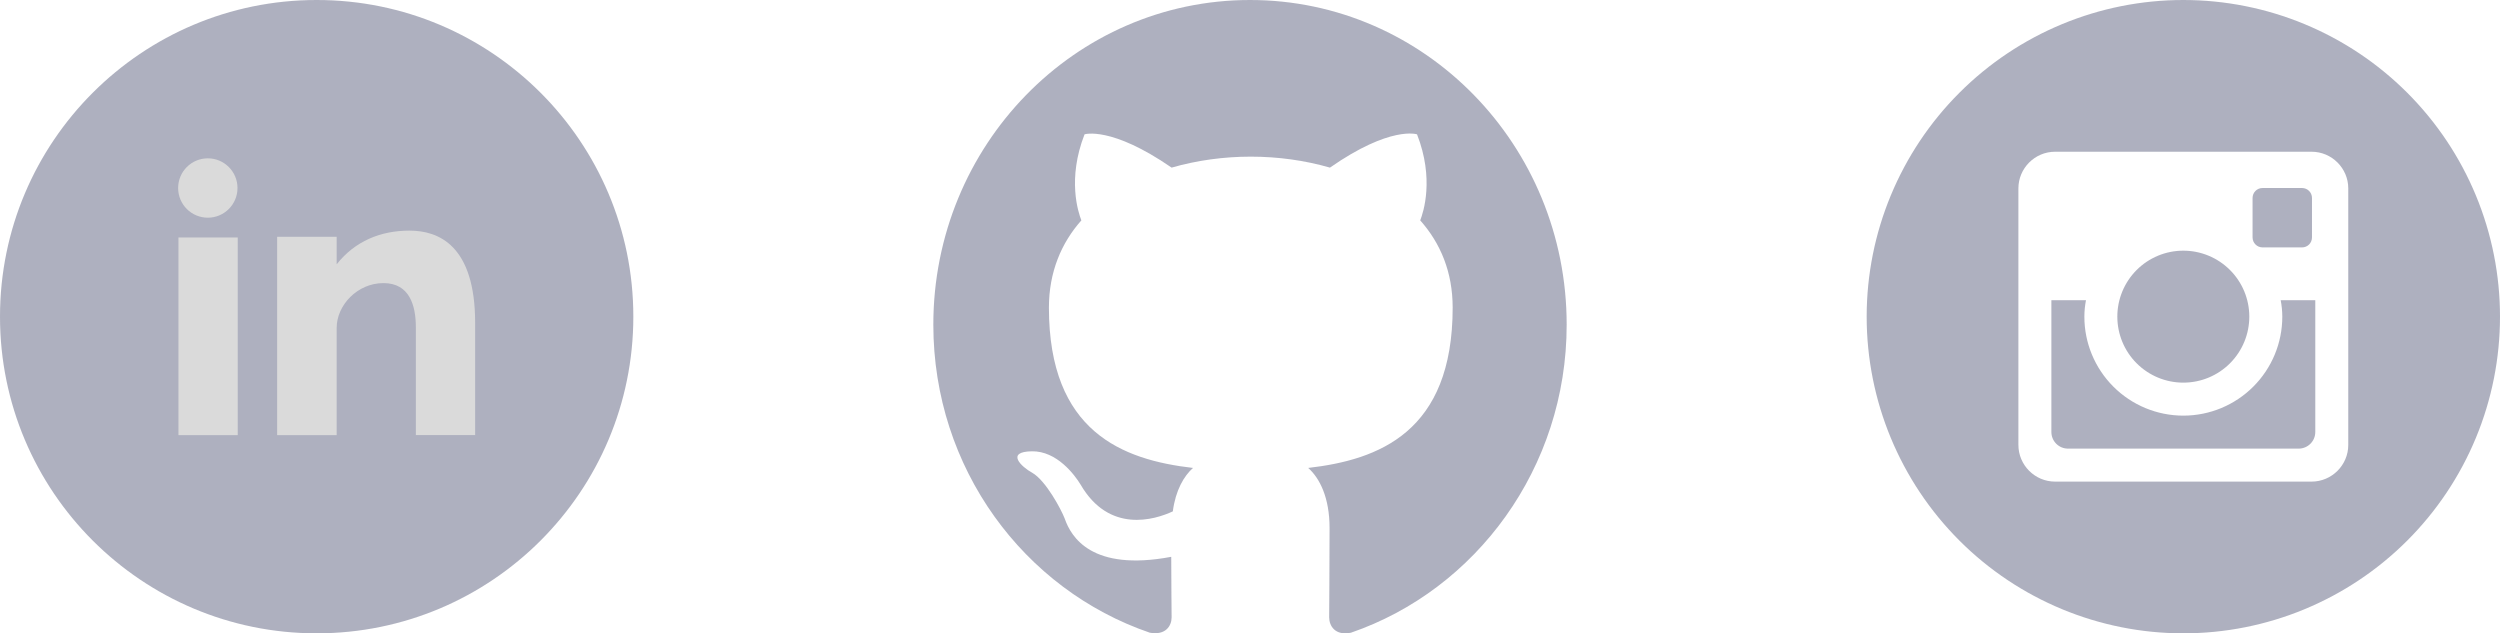 <svg width="150" height="38" viewBox="0 0 150 38" fill="none" xmlns="http://www.w3.org/2000/svg">
<path fill-rule="evenodd" clip-rule="evenodd" d="M75 0C64.502 0 56 8.718 56 19.481C56 28.101 61.439 35.382 68.991 37.963C69.941 38.133 70.297 37.549 70.297 37.038C70.297 36.575 70.274 35.041 70.274 33.409C65.5 34.31 64.265 32.216 63.885 31.12C63.671 30.56 62.745 28.831 61.938 28.369C61.273 28.003 60.322 27.102 61.914 27.078C63.41 27.054 64.479 28.49 64.835 29.075C66.545 32.021 69.276 31.193 70.369 30.682C70.535 29.416 71.034 28.563 71.58 28.076C67.353 27.589 62.935 25.909 62.935 18.458C62.935 16.339 63.671 14.586 64.882 13.222C64.692 12.735 64.028 10.739 65.073 8.06C65.073 8.06 66.664 7.549 70.297 10.057C71.817 9.619 73.433 9.399 75.047 9.399C76.662 9.399 78.278 9.619 79.797 10.057C83.431 7.524 85.022 8.06 85.022 8.06C86.067 10.739 85.403 12.735 85.213 13.222C86.424 14.586 87.16 16.315 87.16 18.458C87.16 25.933 82.719 27.589 78.491 28.076C79.18 28.685 79.774 29.854 79.774 31.68C79.774 34.286 79.75 36.38 79.75 37.038C79.75 37.549 80.106 38.158 81.056 37.963C88.561 35.382 94 28.076 94 19.481C94 8.718 85.498 0 75 0Z" fill="#5F6380" fill-opacity="0.5"/>
<g clip-path="url(#clip0_30_1341)">
<path d="M136.938 19C136.938 20.575 136.312 22.085 135.198 23.198C134.085 24.312 132.575 24.938 131 24.938C129.425 24.938 127.915 24.312 126.802 23.198C125.688 22.085 125.062 20.575 125.062 19C125.064 18.661 125.096 18.331 125.159 18.01H123.083V25.921C123.083 26.471 123.529 26.917 124.079 26.917H137.923C138.187 26.916 138.44 26.811 138.626 26.624C138.812 26.438 138.917 26.185 138.917 25.921V18.01H136.841C136.904 18.331 136.936 18.661 136.938 19ZM131 22.958C131.52 22.958 132.035 22.856 132.515 22.657C132.995 22.457 133.432 22.166 133.799 21.798C134.167 21.43 134.458 20.994 134.657 20.513C134.856 20.033 134.958 19.518 134.958 18.998C134.958 18.478 134.856 17.963 134.657 17.483C134.457 17.003 134.166 16.566 133.798 16.199C133.43 15.831 132.994 15.54 132.513 15.341C132.033 15.142 131.518 15.04 130.998 15.04C129.948 15.04 128.941 15.457 128.199 16.2C127.456 16.943 127.039 17.95 127.04 19C127.04 20.05 127.457 21.057 128.2 21.799C128.943 22.542 129.95 22.959 131 22.958ZM135.75 14.844H138.123C138.201 14.844 138.279 14.829 138.351 14.799C138.423 14.769 138.489 14.726 138.544 14.671C138.599 14.615 138.643 14.55 138.673 14.478C138.703 14.405 138.719 14.328 138.719 14.25V11.877C138.719 11.799 138.704 11.721 138.674 11.649C138.644 11.576 138.6 11.511 138.545 11.455C138.489 11.4 138.424 11.356 138.351 11.326C138.279 11.296 138.201 11.281 138.123 11.281H135.75C135.672 11.281 135.594 11.296 135.522 11.326C135.449 11.356 135.384 11.4 135.328 11.455C135.273 11.511 135.229 11.576 135.199 11.649C135.169 11.721 135.154 11.799 135.154 11.877V14.25C135.156 14.577 135.423 14.844 135.75 14.844ZM131 0C125.961 0 121.128 2.002 117.565 5.565C114.002 9.128 112 13.961 112 19C112 24.039 114.002 28.872 117.565 32.435C121.128 35.998 125.961 38 131 38C133.495 38 135.966 37.509 138.271 36.554C140.576 35.599 142.671 34.199 144.435 32.435C146.199 30.671 147.599 28.576 148.554 26.271C149.509 23.966 150 21.495 150 19C150 16.505 149.509 14.034 148.554 11.729C147.599 9.424 146.199 7.329 144.435 5.565C142.671 3.801 140.576 2.401 138.271 1.446C135.966 0.491 133.495 0 131 0ZM140.896 26.697C140.896 27.906 139.906 28.896 138.697 28.896H123.303C122.094 28.896 121.104 27.906 121.104 26.697V11.303C121.104 10.094 122.094 9.104 123.303 9.104H138.697C139.906 9.104 140.896 10.094 140.896 11.303V26.697Z" fill="#5F6380" fill-opacity="0.5"/>
</g>
<g clip-path="url(#clip1_30_1341)">
<path d="M19 0C29.494 0 38 8.507 38 19C38 29.493 29.494 38 19 38C8.506 38 0 29.493 0 19C0 8.507 8.506 0 19 0Z" fill="#5F6380" fill-opacity="0.5"/>
<path d="M10.707 26.106H14.264V14.248H10.707V26.106ZM24.567 13.837C22.84 13.837 21.296 14.467 20.2 15.859V14.209H16.629V26.106H20.2V19.672C20.2 18.312 21.445 16.986 23.006 16.986C24.566 16.986 24.951 18.312 24.951 19.639V26.105H28.509V19.374C28.508 14.699 26.295 13.837 24.567 13.837ZM12.469 13.062C13.452 13.062 14.25 12.264 14.25 11.281C14.25 10.298 13.452 9.5 12.469 9.5C11.486 9.5 10.688 10.298 10.688 11.281C10.688 12.265 11.486 13.062 12.469 13.062Z" fill="#DADADA"/>
</g>
<defs>
<clipPath id="clip0_30_1341">
<rect width="38" height="38" fill="white" transform="translate(112)"/>
</clipPath>
<clipPath id="clip1_30_1341">
<rect width="38" height="38" fill="white"/>
</clipPath>
</defs>
</svg>
